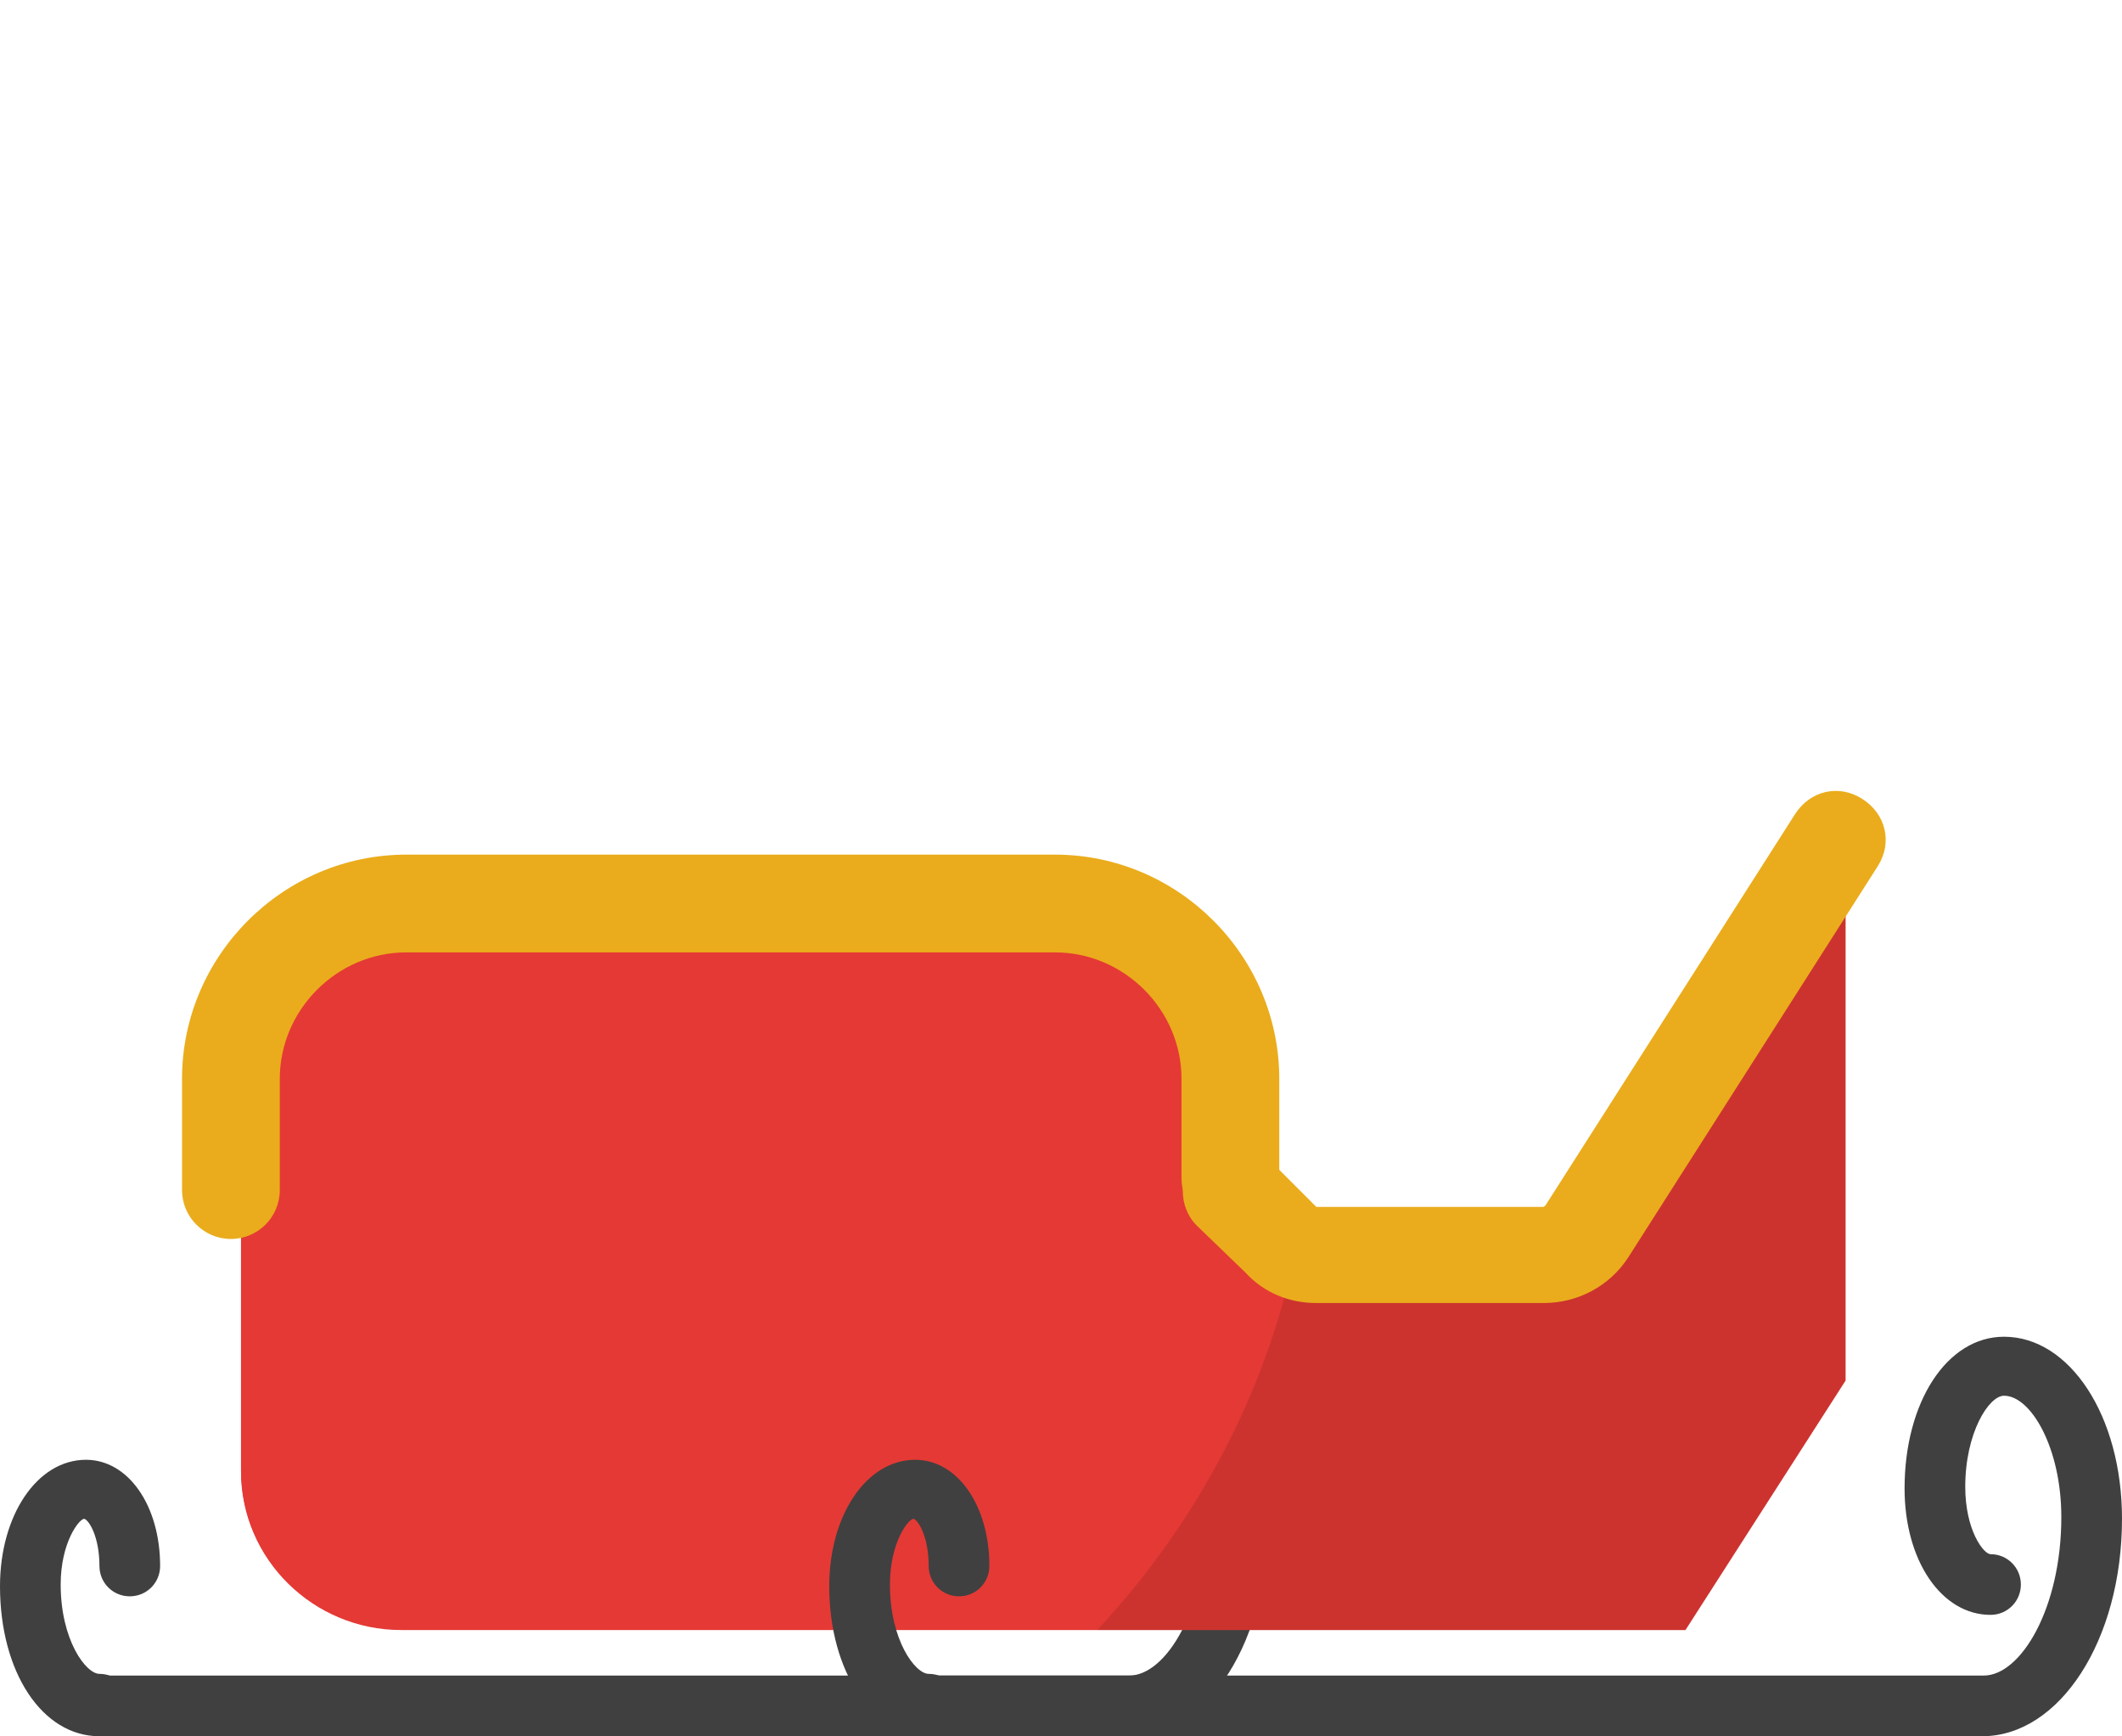 <svg id="Layer_1" xmlns="http://www.w3.org/2000/svg" width="125.9" height="103" viewBox="0 0 125.9 103"><style>.st0{fill:#404040}.st1{fill:#d34637}.st2{fill:none;stroke:#f3c443;stroke-width:4.332;stroke-linecap:round;stroke-miterlimit:10}.st3{fill:#e53935}.st4{opacity:.11}.st5{fill:#eaac1c}.st6{fill:none;stroke:#eaac1c;stroke-width:5.797;stroke-linecap:round;stroke-miterlimit:10}.st7{fill:#FFF}.st8{fill:#ef9a9a}.st9{fill:#f7caad}.st10{fill:#bdbdbd}.st11{fill:#f1b31c}.st12{fill:none}.st13{fill:#212121}.st14{fill:#f9ce1d}.st15{opacity:.15;fill:#231f20}.st16{fill:#802b1f}.st17{fill:#da4637}</style><path class="st0" d="M67 103H5.9c-1 0-1.8-.8-1.8-1.8s.8-1.8 1.8-1.8H67c2.2 0 4.6-4 4.6-9.4 0-4.4-2-7.2-3.4-7.2-.9 0-2.3 2.2-2.3 5.4 0 2.6 1.1 4 1.5 4 1 0 1.8.8 1.8 1.8s-.8 1.8-1.8 1.8c-2.9 0-5.1-3.2-5.1-7.5 0-5.1 2.5-9 5.9-9 3.9 0 7 4.7 7 10.8.1 7.2-3.5 12.9-8.2 12.9z"/><path class="st0" d="M5.9 103C2.5 103 0 99.2 0 94.1c0-4.2 2.2-7.5 5.1-7.5 2.5 0 4.4 2.7 4.4 6.3 0 1-.8 1.8-1.8 1.8s-1.8-.8-1.8-1.8c0-1.7-.6-2.7-.9-2.8-.3 0-1.4 1.4-1.4 3.9 0 3.3 1.5 5.3 2.3 5.3 1 0 1.8.8 1.8 1.8 0 1.1-.8 1.9-1.8 1.9z"/><path class="st1" d="M74.9 87.2c0 5.2-4.3 9.4-9.5 9.4H23.8c-5.3 0-9.5-4.2-9.5-9.4V61.6c0-5.2 4.3-9.4 9.5-9.4h41.6c5.3 0 9.5 4.2 9.5 9.4v25.6z"/><path class="st1" d="M94.6 75.2l-16.5-.8-3.4-4.6-.7-10.6-7.5-5.3-40 .6s-.8 41.2 0 41.2 63.6-.1 64.1.4c.7.5 4-20.9 4-20.9z"/><path class="st3" d="M109.4 47.8l-1.6.6L94.2 73l-4.3 2-5.4-.3-6.9-.9-2.7-3.8v-8.3c0-5.2-4.3-9.4-9.5-9.4H23.8c-5.3 0-9.5 4.2-9.5 9.4v25.6c0 5.2 4.3 9.4 9.5 9.4H100l9.5-14.8V48.8c0-.3-.1-.6-.1-1z"/><path class="st0" d="M117.6 103H55.1c-1 0-1.8-.8-1.8-1.8s.8-1.8 1.8-1.8h62.6c2.2 0 4.6-4 4.6-9.4 0-4.1-1.8-7.2-3.4-7.2-.9 0-2.3 2.2-2.3 5.4 0 2.6 1.1 4 1.5 4 1 0 1.8.8 1.8 1.8s-.8 1.8-1.8 1.8c-2.9 0-5.1-3.2-5.1-7.5 0-5.1 2.5-9 5.9-9 3.9 0 7 4.7 7 10.8 0 7.2-3.7 12.9-8.3 12.9z"/><path class="st0" d="M55.1 103c-3.3 0-5.9-3.8-5.9-8.9 0-4.2 2.2-7.5 5.1-7.5 2.5 0 4.4 2.7 4.4 6.3 0 1-.8 1.8-1.8 1.8s-1.8-.8-1.8-1.8c0-1.7-.6-2.7-.9-2.8-.3 0-1.4 1.4-1.4 3.9 0 3.3 1.5 5.3 2.3 5.3 1 0 1.8.8 1.8 1.8 0 1.1-.8 1.9-1.8 1.9z"/><path class="st4" d="M76.6 75.4c-1.9 8.1-6 15.4-11.5 21.3H100l9.5-14.8V48.8L94.2 73l-17.6 2.4z"/><path class="st5" d="M91.6 77.3H78.1c-1.6 0-3.1-.6-4.2-1.8L71 72.7c-1.1-1.1-1.1-3 0-4.1 1.1-1.1 3-1.1 4.1 0l2.9 2.9.1.1h13.4c.1 0 .1 0 .2-.1l14.8-23.2c.9-1.4 2.6-1.8 4-.9s1.8 2.6.9 4L96.6 74.6c-1.1 1.7-3 2.7-5 2.7z"/><path class="st5" d="M13.7 73.5c-1.6 0-2.9-1.3-2.9-2.9V64c0-7.3 6-13.3 13.3-13.3h38.5c7.3 0 13.3 6 13.3 13.3v5.9c0 1.6-1.3 2.9-2.9 2.9s-2.9-1.3-2.9-2.9V64c0-4.1-3.4-7.5-7.5-7.5H24.1c-4.1 0-7.5 3.4-7.5 7.5v6.6c0 1.6-1.3 2.9-2.9 2.9z"/></svg>